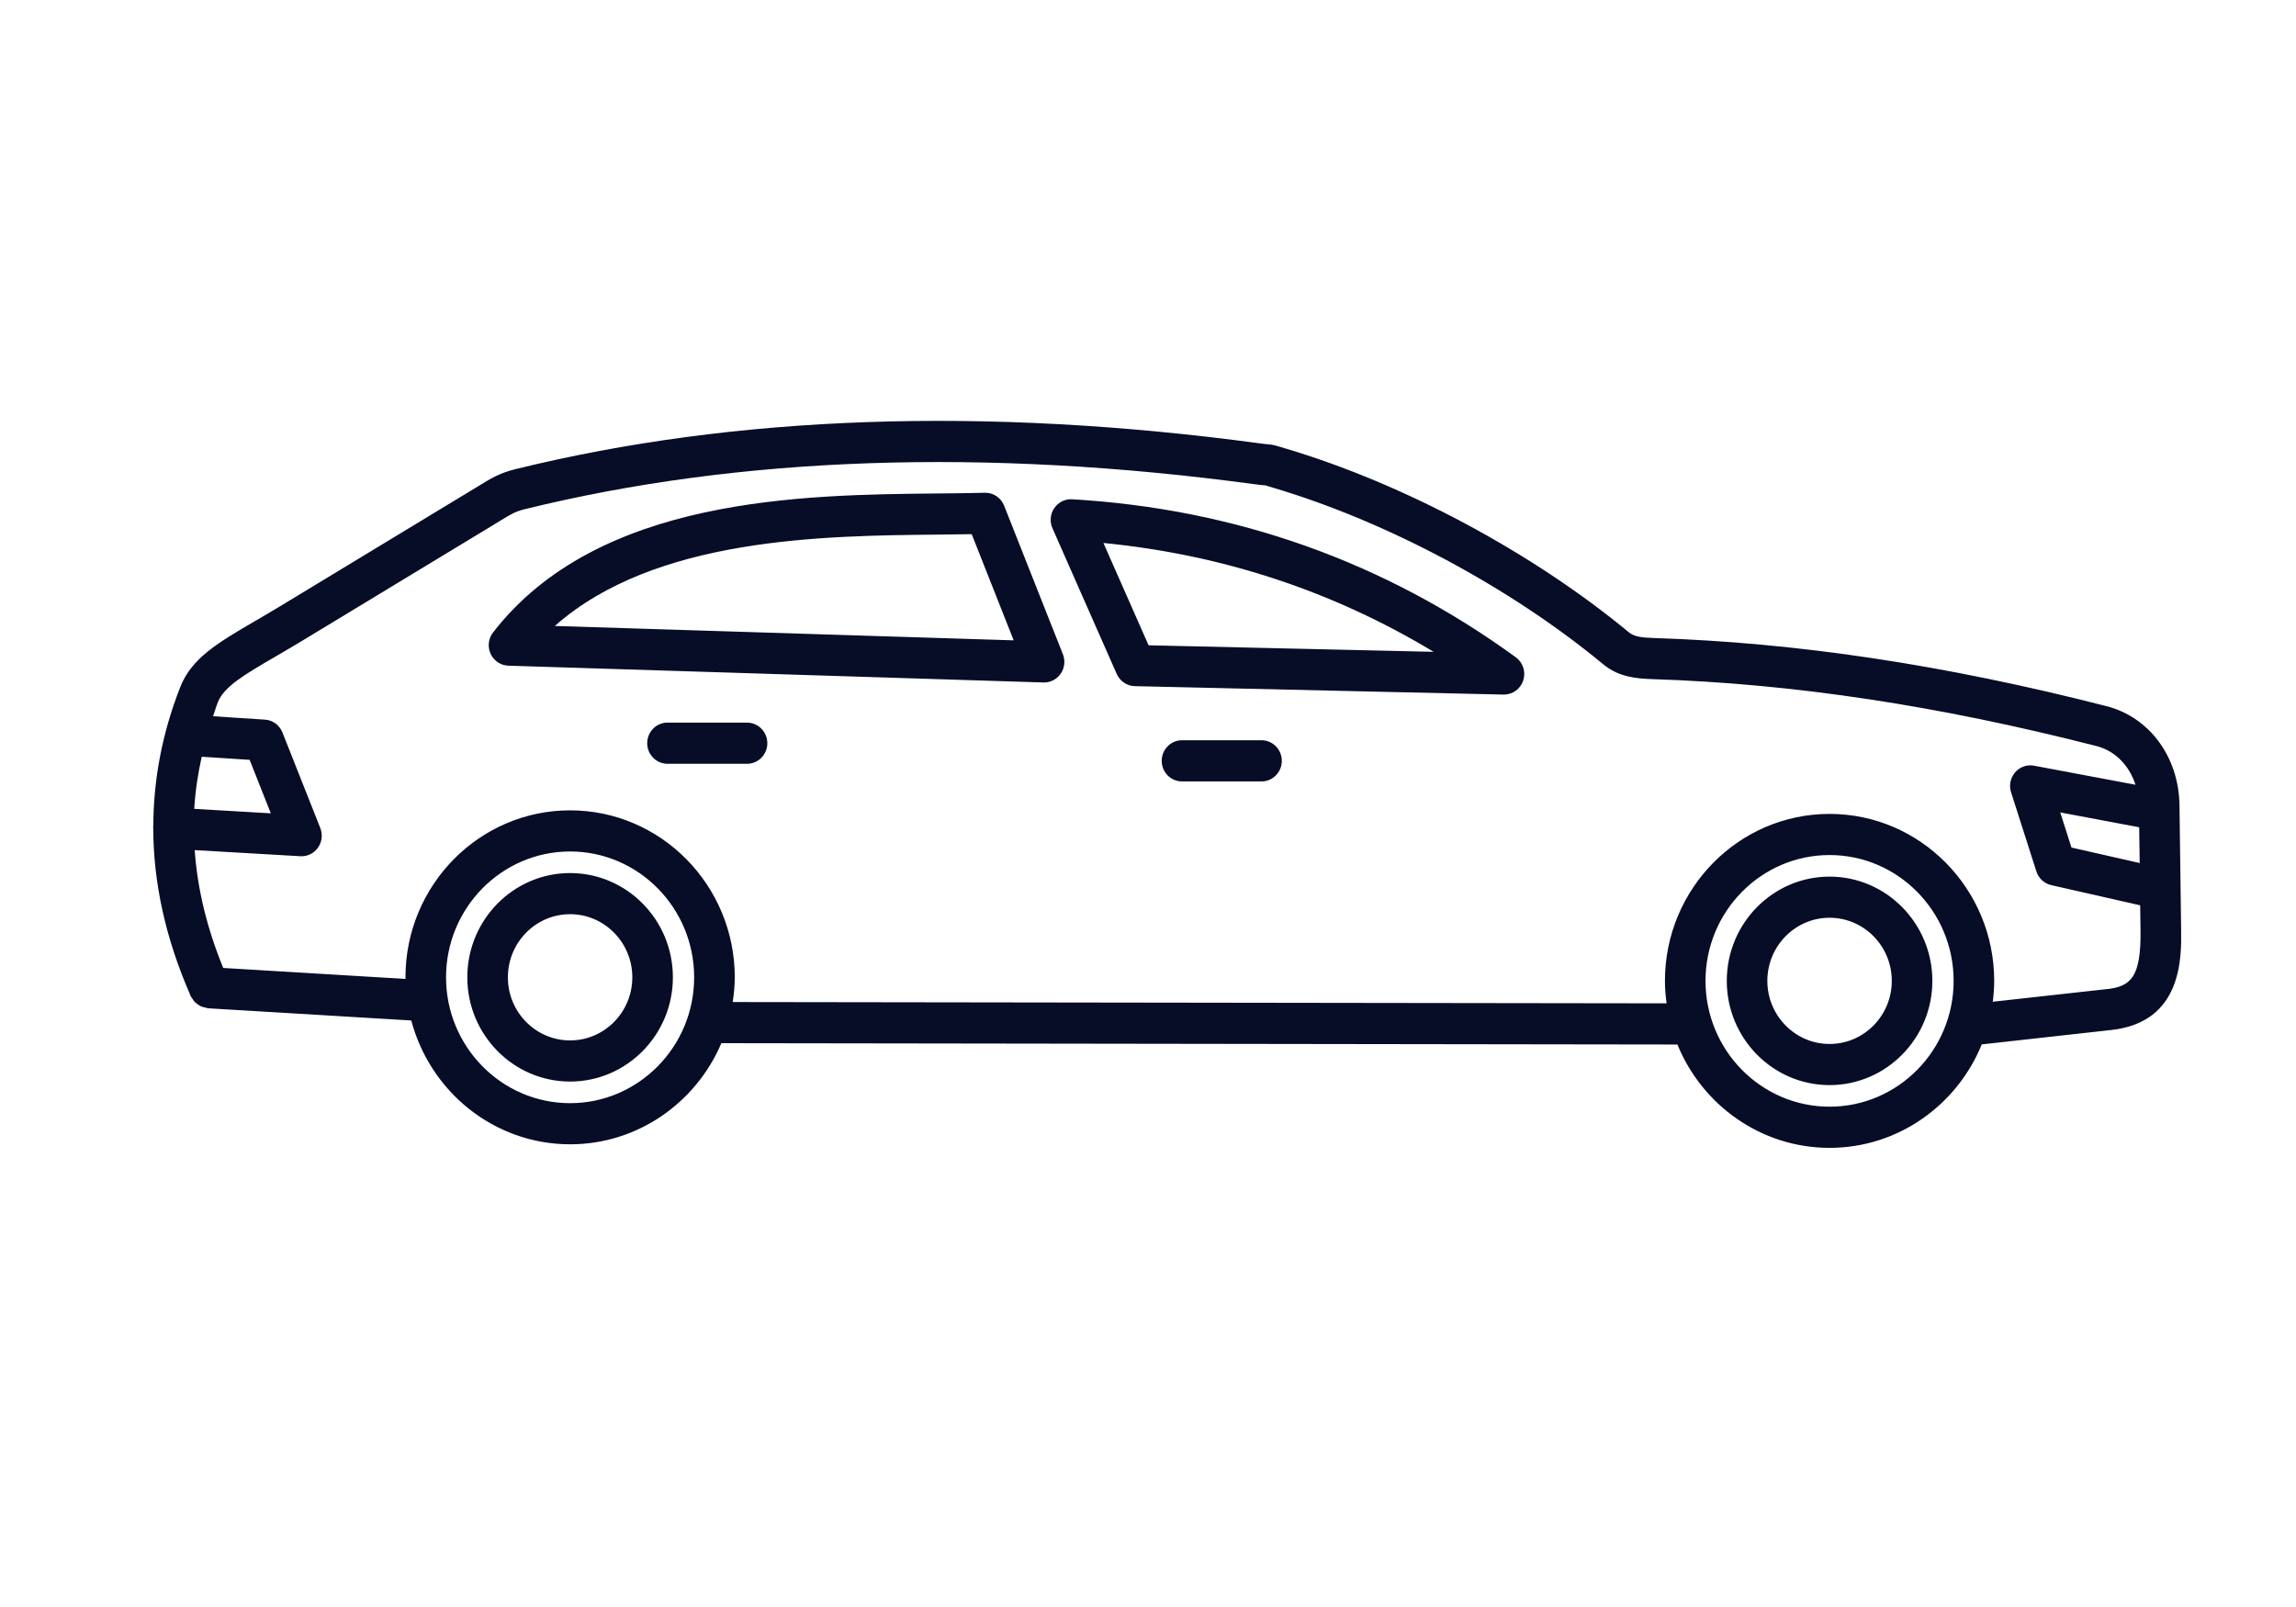 <svg width="60" height="42" viewBox="0 0 60 42" fill="none" xmlns="http://www.w3.org/2000/svg">
<path d="M56.998 24.3L56.955 21.046C56.938 19.784 56.172 18.744 55.048 18.456C50.836 17.378 46.969 16.795 43.224 16.675C42.895 16.665 42.702 16.638 42.568 16.527C40.039 14.435 36.678 12.637 33.575 11.716L33.471 11.685C33.302 11.634 33.263 11.623 33.14 11.612C33.104 11.61 33.047 11.605 32.925 11.588C25.753 10.62 19.203 10.848 13.456 12.265C13.055 12.364 12.814 12.512 12.534 12.685L7.331 15.838C7.097 15.98 6.876 16.108 6.673 16.227C5.706 16.791 5.007 17.198 4.71 17.958C4.237 19.166 4.01 20.373 4.006 21.593C4.005 21.602 4.001 21.608 4 21.616C4 21.628 4.005 21.638 4.005 21.65C4.009 23.072 4.323 24.511 4.967 25.993C4.967 25.994 4.967 25.994 4.967 25.996C4.973 26.008 4.976 26.021 4.982 26.033C4.992 26.057 5.011 26.073 5.024 26.095C5.045 26.127 5.063 26.16 5.089 26.187C5.113 26.212 5.141 26.229 5.169 26.249C5.197 26.269 5.223 26.289 5.255 26.303C5.29 26.319 5.326 26.325 5.363 26.332C5.388 26.337 5.409 26.35 5.435 26.352L10.748 26.671C11.24 28.532 12.912 29.907 14.899 29.907C16.668 29.907 18.191 28.816 18.851 27.264L43.835 27.299C44.481 28.882 46.019 30 47.811 30C49.603 30 51.143 28.881 51.788 27.296L55.178 26.919C57.031 26.714 57.008 25.022 56.998 24.3ZM55.902 21.621L55.915 22.556L54.132 22.151L53.839 21.233L55.902 21.621ZM5.27 19.778L6.524 19.859L7.077 21.257L5.076 21.14C5.102 20.685 5.171 20.231 5.271 19.778H5.27ZM14.898 28.832C13.11 28.832 11.656 27.356 11.656 25.543C11.656 23.73 13.11 22.254 14.898 22.254C16.686 22.254 18.14 23.73 18.14 25.543C18.14 27.356 16.685 28.832 14.898 28.832ZM47.811 28.924C46.023 28.924 44.569 27.449 44.569 25.636C44.569 23.822 46.023 22.347 47.811 22.347C49.599 22.347 51.053 23.822 51.053 25.636C51.053 27.449 49.599 28.924 47.811 28.924ZM55.063 25.85L52.076 26.181C52.098 26.002 52.113 25.821 52.113 25.636C52.113 23.23 50.184 21.272 47.811 21.272C45.438 21.272 43.509 23.229 43.509 25.636C43.509 25.835 43.526 26.03 43.552 26.223L19.148 26.189C19.179 25.978 19.201 25.763 19.201 25.543C19.201 23.137 17.271 21.179 14.898 21.179C12.526 21.179 10.596 23.136 10.596 25.543C10.596 25.557 10.598 25.571 10.598 25.585L5.833 25.298C5.406 24.252 5.158 23.228 5.088 22.218L7.849 22.378C7.859 22.378 7.869 22.379 7.879 22.379C8.049 22.379 8.21 22.296 8.309 22.155C8.415 22.005 8.438 21.812 8.37 21.641L7.381 19.144C7.305 18.952 7.127 18.821 6.923 18.808L5.568 18.72C5.611 18.598 5.644 18.477 5.692 18.356C5.853 17.944 6.388 17.632 7.198 17.16C7.407 17.038 7.632 16.907 7.872 16.762L12.955 13.682L13.082 13.604C13.328 13.453 13.463 13.37 13.705 13.31C19.324 11.925 25.743 11.704 32.784 12.655C32.936 12.676 33.009 12.681 33.053 12.685H33.065C33.087 12.692 33.117 12.701 33.17 12.717L33.276 12.749C36.249 13.631 39.472 15.355 41.896 17.361C42.3 17.695 42.756 17.736 43.189 17.75C46.856 17.868 50.65 18.44 54.787 19.499C55.273 19.624 55.644 20.005 55.805 20.51L53.155 20.012C52.971 19.977 52.783 20.043 52.66 20.186C52.537 20.328 52.496 20.526 52.554 20.706L53.215 22.774C53.273 22.955 53.42 23.091 53.603 23.133L55.928 23.661L55.937 24.315C55.953 25.544 55.68 25.782 55.062 25.851L55.063 25.85ZM39.612 17.179C36.188 14.686 32.287 13.297 28.017 13.049C27.832 13.037 27.655 13.126 27.55 13.281C27.445 13.435 27.427 13.634 27.503 13.805L29.183 17.615C29.267 17.804 29.451 17.928 29.655 17.933L39.29 18.153C39.294 18.153 39.298 18.153 39.303 18.153C39.53 18.153 39.733 18.006 39.805 17.786C39.879 17.563 39.801 17.316 39.612 17.179ZM30.015 16.865L28.835 14.191C31.943 14.495 34.835 15.449 37.464 17.036L30.015 16.865ZM26.24 13.216C26.158 13.008 25.956 12.872 25.734 12.879C25.362 12.889 24.951 12.893 24.516 12.897C20.979 12.931 15.634 12.982 12.885 16.529C12.761 16.688 12.737 16.905 12.821 17.088C12.906 17.272 13.085 17.392 13.286 17.398L27.268 17.837C27.273 17.837 27.279 17.837 27.284 17.837C27.457 17.837 27.619 17.751 27.719 17.607C27.821 17.458 27.843 17.267 27.776 17.099L26.24 13.216ZM14.499 16.36C17.118 14.043 21.517 14.001 24.527 13.972C24.828 13.969 25.118 13.966 25.393 13.961L26.49 16.736L14.499 16.36L14.499 16.36ZM47.811 22.911C46.33 22.911 45.125 24.133 45.125 25.636C45.125 27.138 46.33 28.36 47.811 28.36C49.292 28.36 50.497 27.138 50.497 25.636C50.497 24.133 49.292 22.911 47.811 22.911ZM47.811 27.285C46.915 27.285 46.185 26.545 46.185 25.636C46.185 24.726 46.914 23.986 47.811 23.986C48.708 23.986 49.437 24.726 49.437 25.636C49.437 26.545 48.708 27.285 47.811 27.285ZM14.898 22.818C13.417 22.818 12.212 24.041 12.212 25.543C12.212 27.045 13.417 28.267 14.898 28.267C16.379 28.267 17.584 27.045 17.584 25.543C17.584 24.041 16.379 22.818 14.898 22.818ZM14.898 27.192C14.001 27.192 13.272 26.453 13.272 25.543C13.272 24.633 14.001 23.893 14.898 23.893C15.795 23.893 16.524 24.633 16.524 25.543C16.524 26.453 15.795 27.192 14.898 27.192ZM33.497 19.885C33.497 20.182 33.26 20.423 32.967 20.423H30.889C30.596 20.423 30.358 20.182 30.358 19.885C30.358 19.588 30.596 19.347 30.889 19.347H32.967C33.259 19.347 33.497 19.588 33.497 19.885ZM20.052 19.424C20.052 19.721 19.815 19.962 19.522 19.962H17.443C17.151 19.962 16.913 19.721 16.913 19.424C16.913 19.127 17.15 18.886 17.443 18.886H19.522C19.814 18.886 20.052 19.127 20.052 19.424Z" fill="#070C27"/>
</svg>
